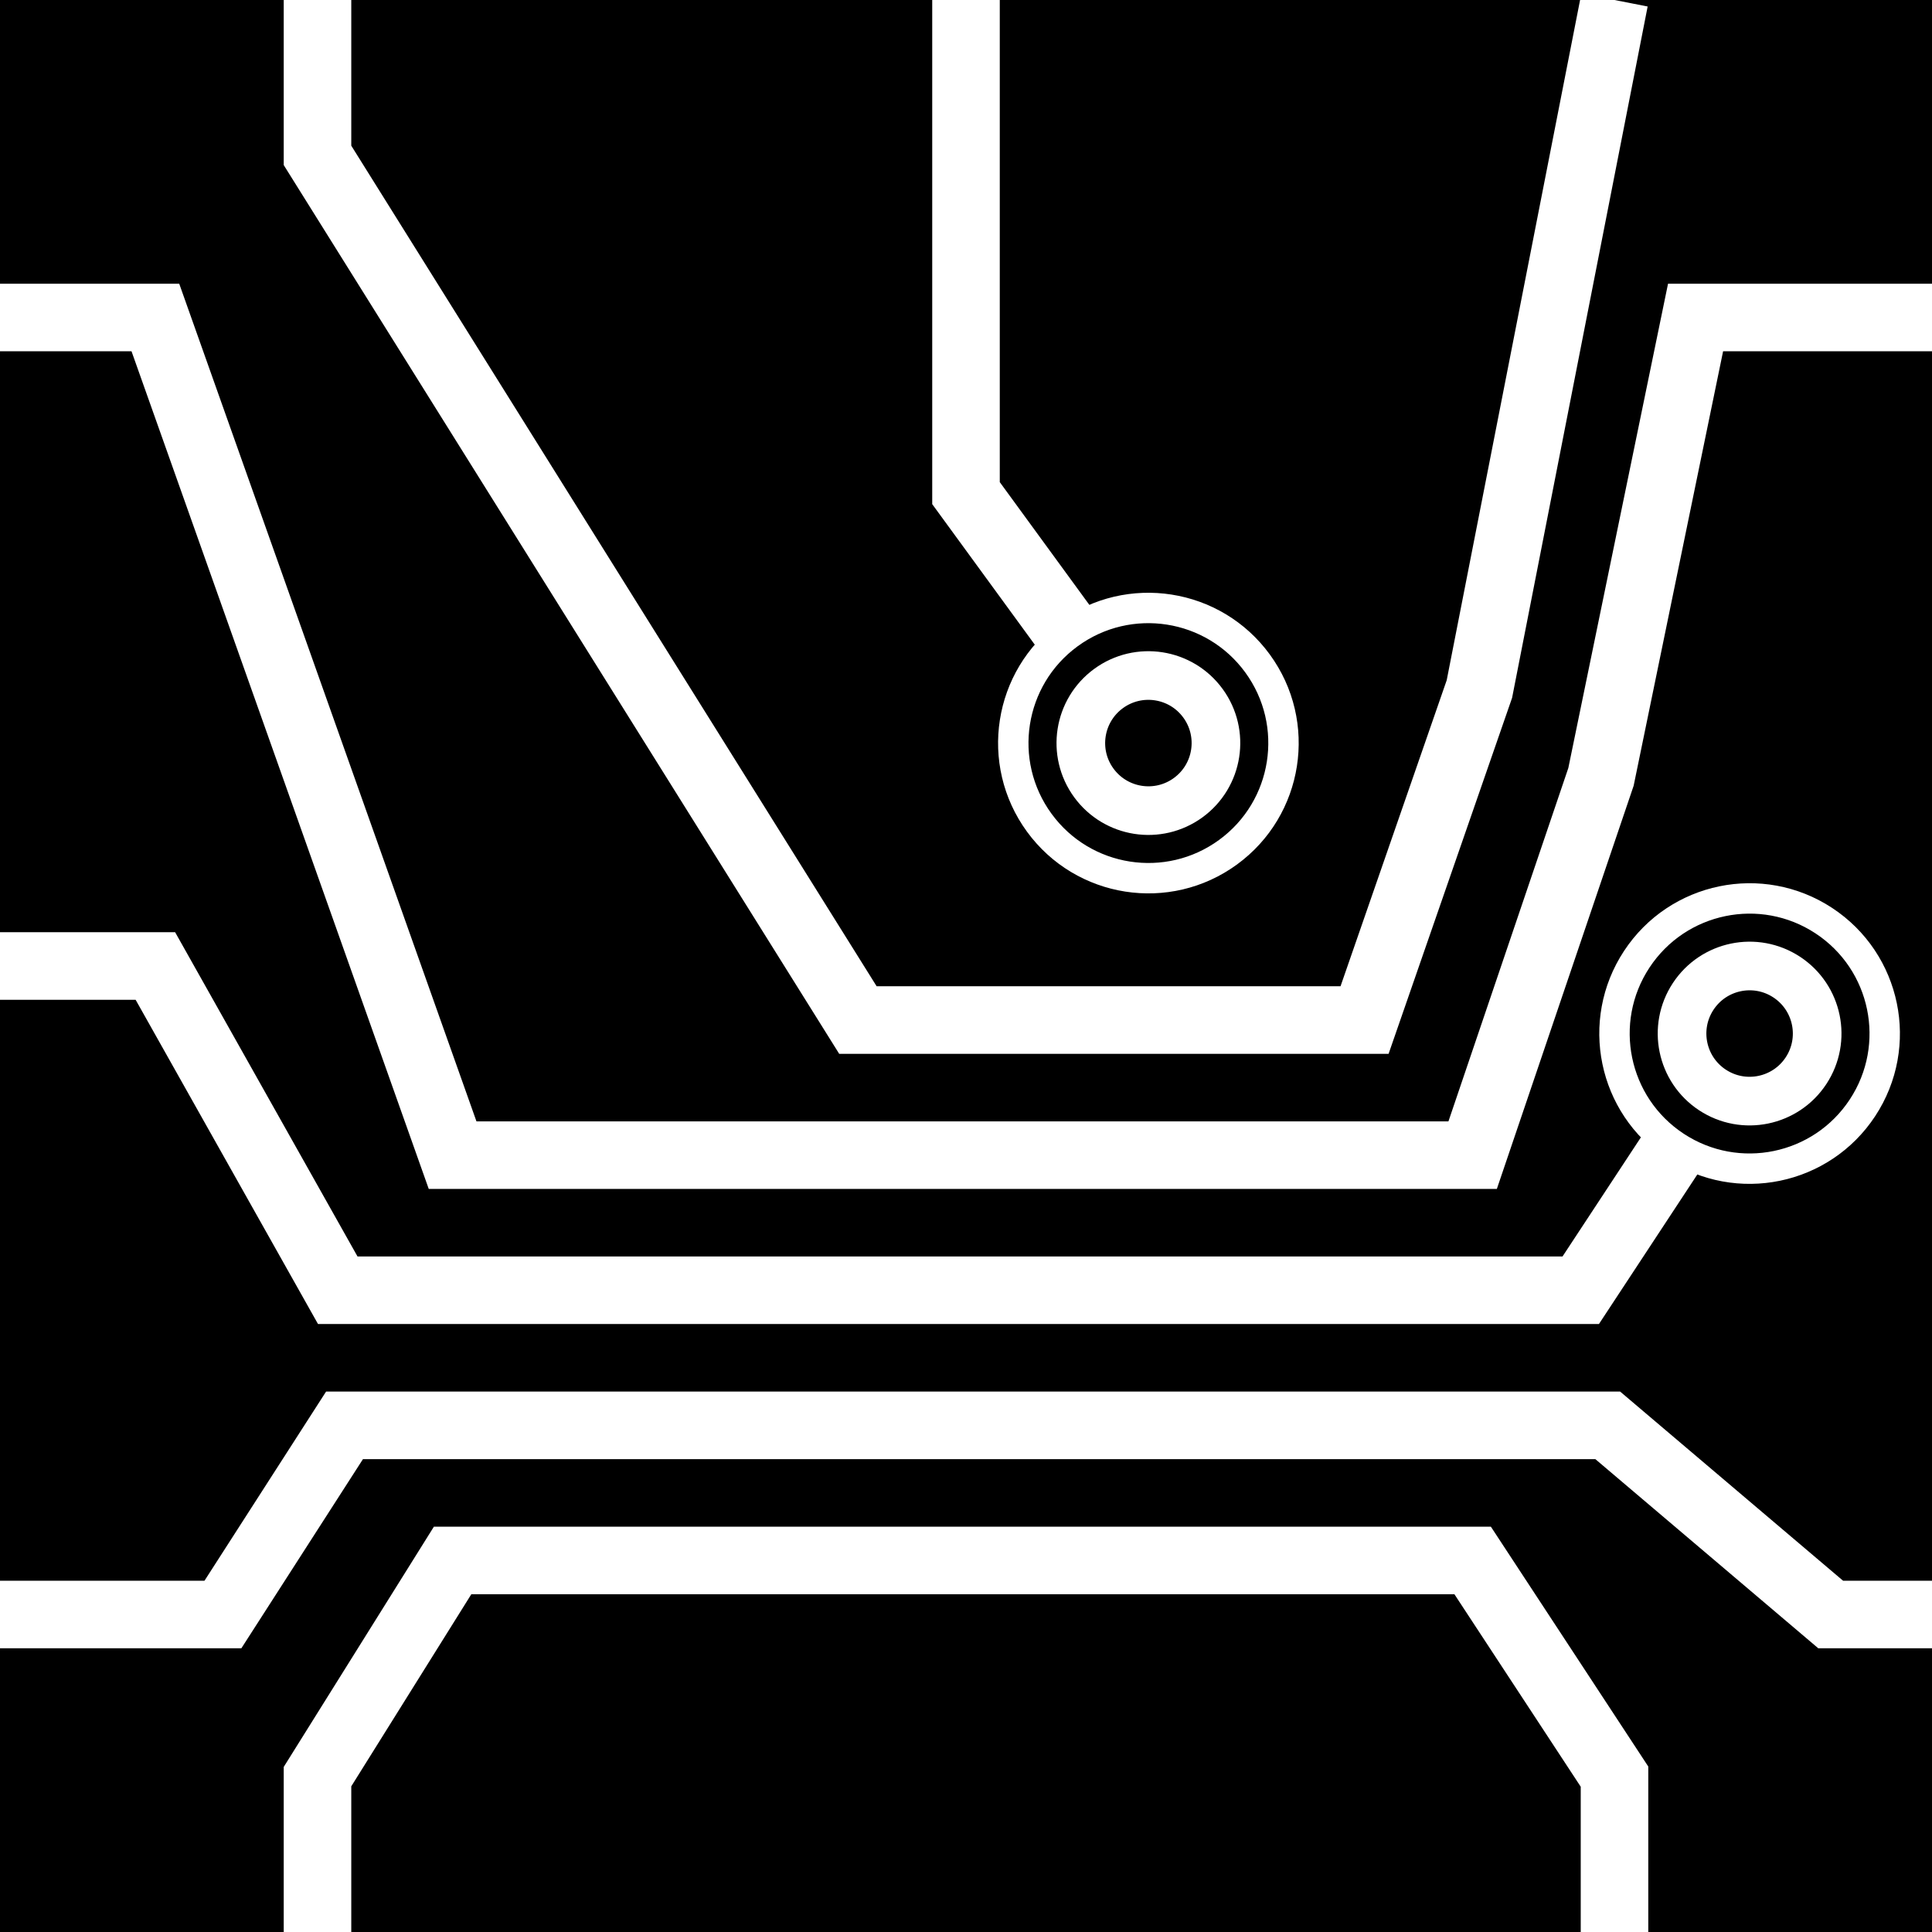 <?xml version="1.0" encoding="UTF-8"?>
<svg
   xmlns:svg="http://www.w3.org/2000/svg"
   xmlns="http://www.w3.org/2000/svg"
   width="256"
   height="256"
   viewBox="0 0 143 143"
   version="1.1"
   id="svg_tile_835">
	<defs id="defs">
		<marker
			viewBox="0 0 20 20"
			markerWidth="20"
			markerHeight="20"
			refX="10"
			refY="10"
			orient="auto"
			id="term">
		  <circle cx="10" cy="10" r="2" style="fill:black;stroke:white;stroke-width:0.45"/>
		  <circle cx="10" cy="10" r="1" style="fill:black;stroke:white;stroke-width:0.72"/>
		</marker>
	</defs>
  <path
     style="fill:black;fill-opacity:1;stroke:none"
     d="M 0 0 H 143 V 143 H 0 Z"
     id="tile_bg"/>
  <g style="fill:none;stroke:white;stroke-opacity:1;stroke-width:5">
    <path id="wire_0" d="M  23.5   0.0 V  11.5 L  63.5  75.5 H 101.0 L 109.5  51.0 L 119.5  0.0"/>
    <path id="wire_1" d="M   0.0  23.5 H  11.5 L  33.5  85.5 H 109.0 L 118.5  57.5 L 125.5  23.5 H 143.0"/>
    <path id="wire_2" d="M   0.0  71.5 H  11.5 L  25.0  95.5 H 117.0 L 129.5  76.5" marker-end="url(#term)"/>
    <path id="wire_3" d="M   0.0 119.5 H  16.5 L  25.5 105.5 H 119.0 L 135.5 119.5 H 143.0"/>
    <path id="wire_4" d="M  23.5 143.0 V 131.5 L  33.5 115.5 H 109.0 L 119.5 131.5 V 143.0"/>
    <path id="wire_7" d="M  71.5   0.0 V  36.5 L  85.0  55.0" marker-end="url(#term)"/>
	</g>
</svg>
